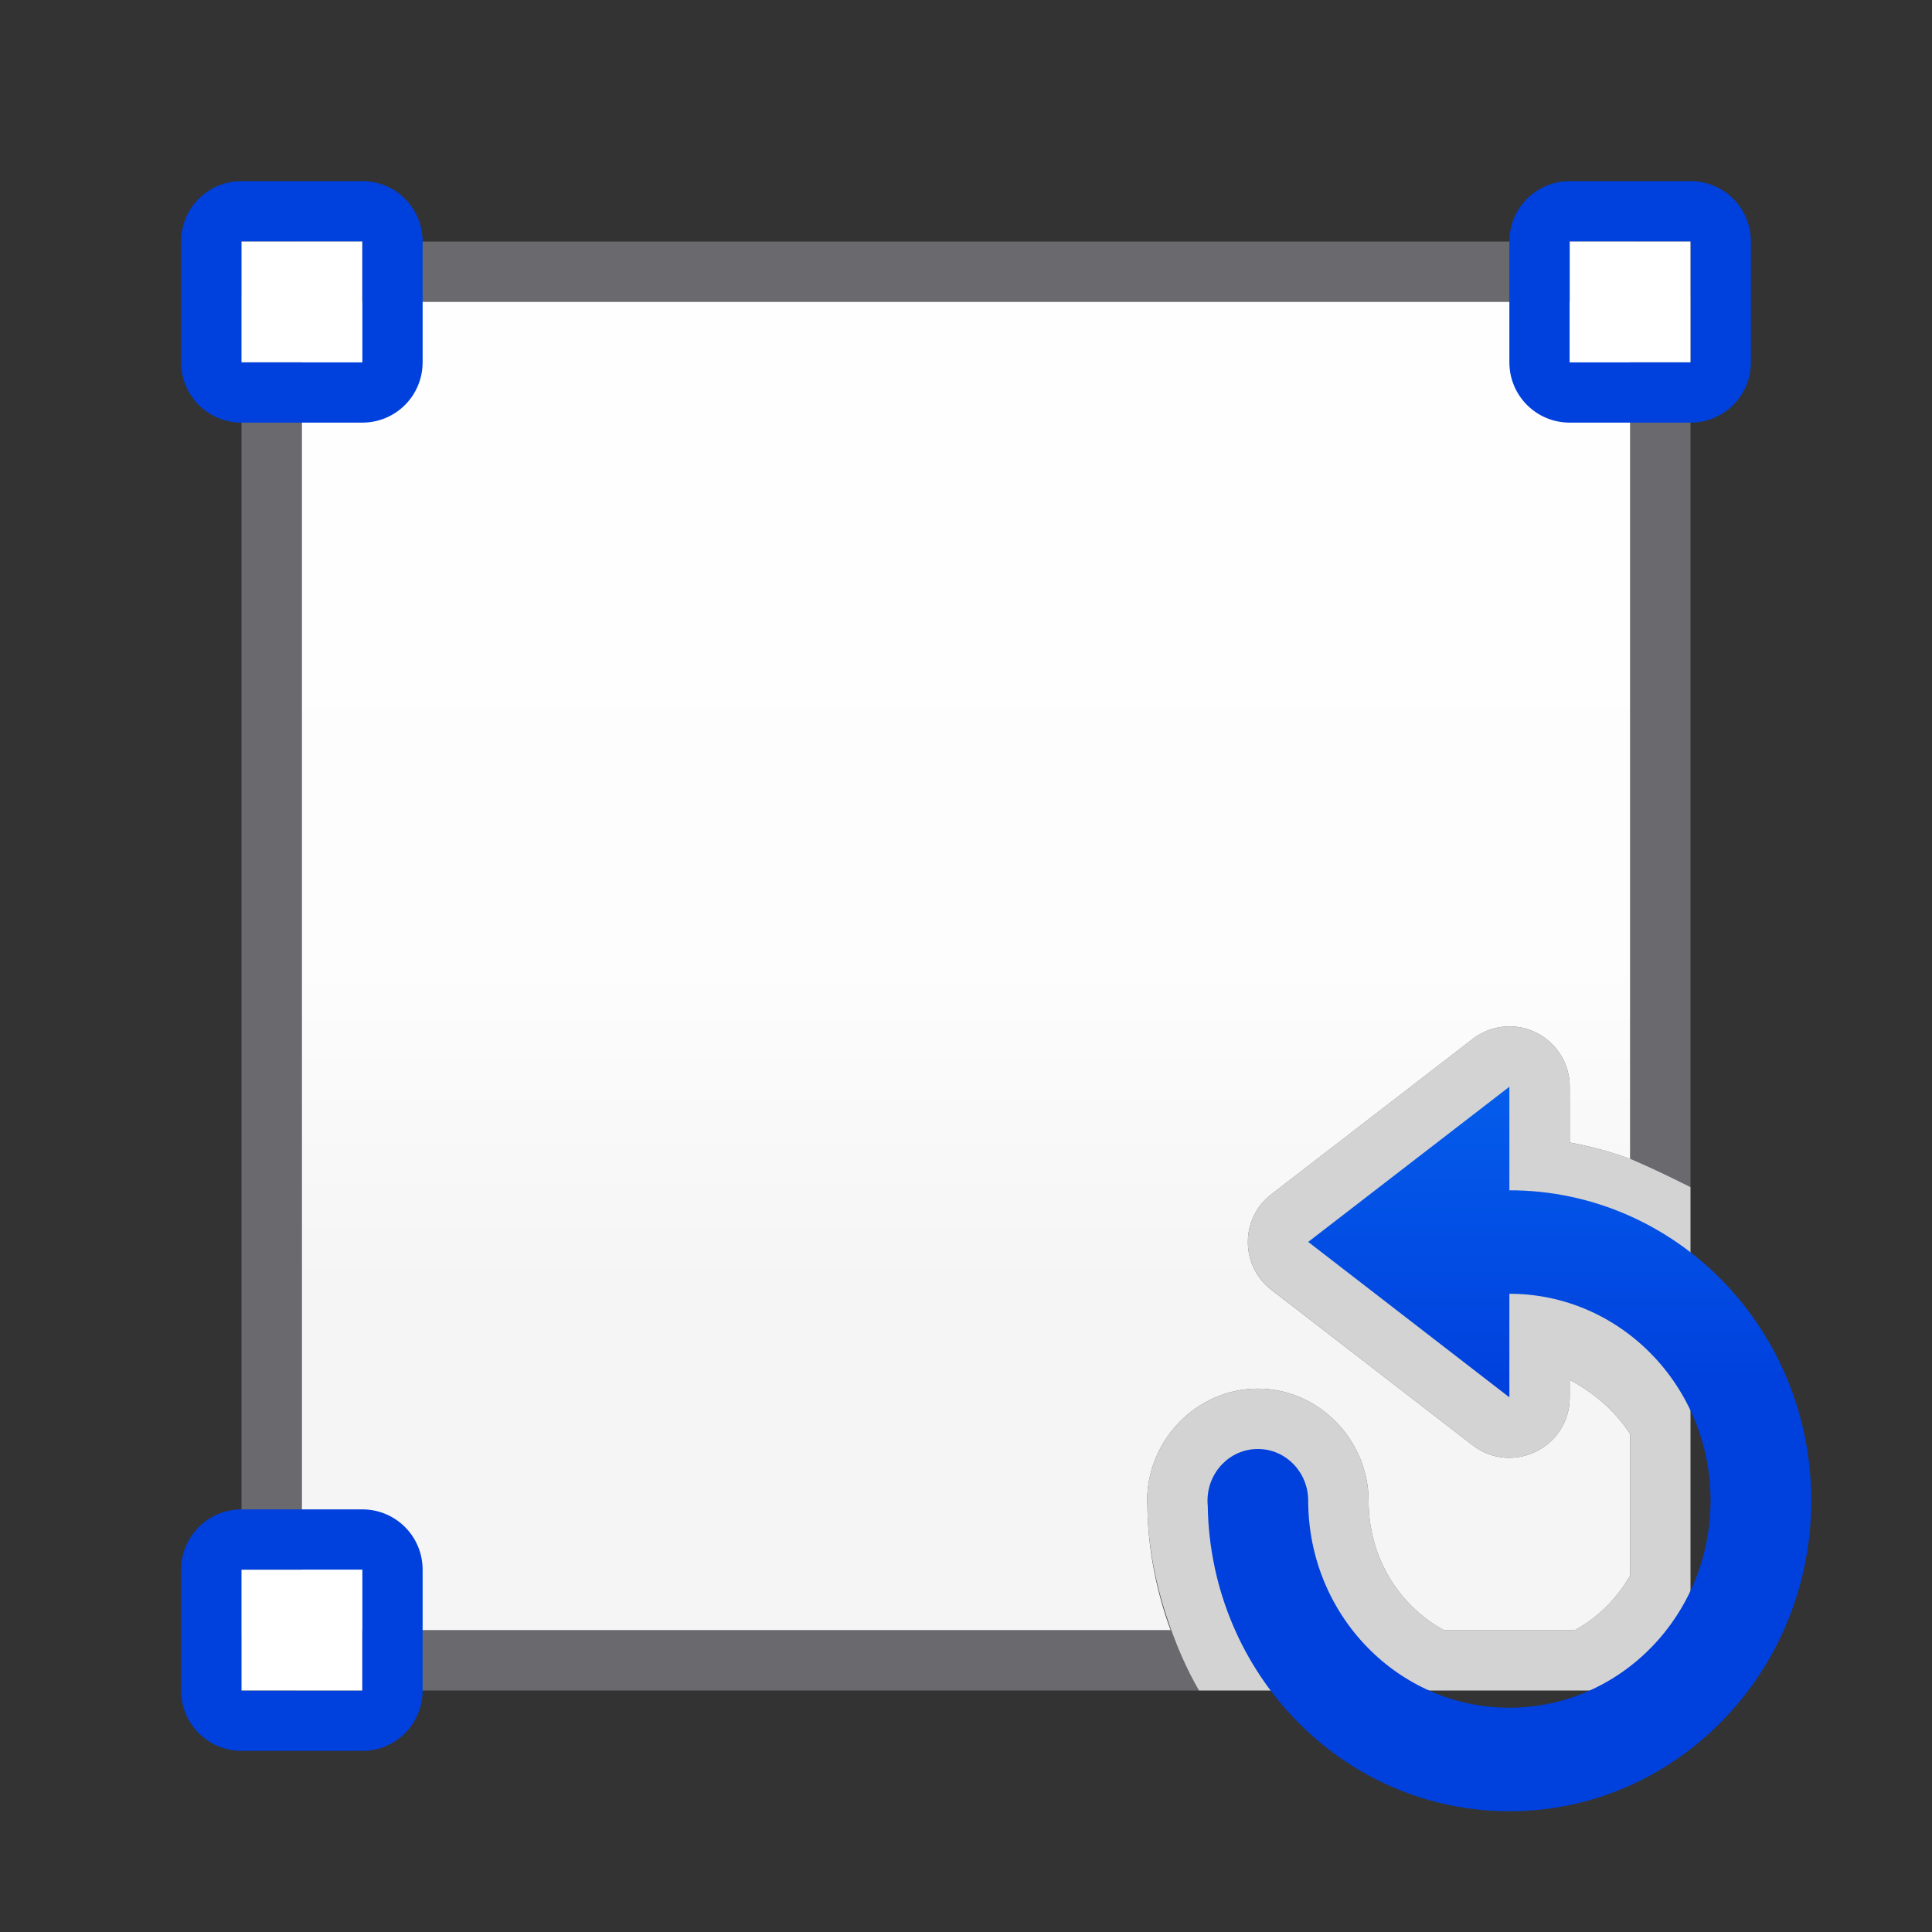 <?xml version="1.0" encoding="UTF-8" standalone="no"?>
<svg
   xmlns:dc="http://purl.org/dc/elements/1.1/"
   xmlns:cc="http://creativecommons.org/ns#"
   xmlns:rdf="http://www.w3.org/1999/02/22-rdf-syntax-ns#"
   xmlns:svg="http://www.w3.org/2000/svg"
   xmlns="http://www.w3.org/2000/svg"
   xmlns:xlink="http://www.w3.org/1999/xlink"
   xmlns:sodipodi="http://sodipodi.sourceforge.net/DTD/sodipodi-0.dtd"
   xmlns:inkscape="http://www.inkscape.org/namespaces/inkscape"
   viewBox="0 0 32 32"
   version="1.1"
   id="svg22"
   sodipodi:docname="toggleobjectrotatemode.svg"
   inkscape:version="0.92.3 (unknown)"
   inkscape:export-filename="/home/rizmut/Dokumen/Rizmut/Github/libreoffice-style-sukapura/images_sukapura/cmd/32/toggleobjectrotatemode.png"
   inkscape:export-xdpi="96"
   inkscape:export-ydpi="96"
   width="32"
   height="32">
  <rect x="0" y="0" width="32" height="32" fill="#333333" stroke="none"/>
  <defs
     id="defs26">
    <linearGradient
       gradientTransform="translate(36.035,-5.663)"
       id="a"
       gradientUnits="userSpaceOnUse"
       x1="7"
       x2="7"
       y1="20"
       y2="3">
      <stop
         offset="0"
         stop-color="#f5f5f5"
         id="stop1005" />
      <stop
         offset="0.25"
         stop-color="#fdfdfd"
         id="stop1007" />
      <stop
         offset="1"
         stop-color="#fff"
         id="stop1009" />
    </linearGradient>
    <linearGradient
       gradientTransform="translate(75,-7)"
       id="a-367"
       gradientUnits="userSpaceOnUse"
       x1="14"
       x2="13.797"
       y1="22"
       y2="2.136">
      <stop
         offset="0"
         stop-color="#0040dd"
         id="stop2206" />
      <stop
         offset="1"
         stop-color="#0a84ff"
         id="stop2208" />
    </linearGradient>
    <linearGradient
       inkscape:collect="always"
       xlink:href="#a"
       id="linearGradient3123"
       x1="11"
       y1="27"
       x2="11"
       y2="5"
       gradientUnits="userSpaceOnUse" />
    <linearGradient
       inkscape:collect="always"
       xlink:href="#a-367"
       id="linearGradient3131"
       x1="5"
       y1="29"
       x2="5"
       y2="25"
       gradientUnits="userSpaceOnUse" />
    <linearGradient
       inkscape:collect="always"
       xlink:href="#a-367"
       id="linearGradient3133"
       x1="5"
       y1="7"
       x2="5"
       y2="3"
       gradientUnits="userSpaceOnUse" />
    <linearGradient
       inkscape:collect="always"
       xlink:href="#a-367"
       id="linearGradient3135"
       x1="27"
       y1="7"
       x2="27"
       y2="3"
       gradientUnits="userSpaceOnUse" />
    <linearGradient
       inkscape:collect="always"
       xlink:href="#a-367"
       id="linearGradient3143"
       x1="25"
       y1="30"
       x2="25"
       y2="18"
       gradientUnits="userSpaceOnUse" />
  </defs>
  <sodipodi:namedview
     pagecolor="#ffffff"
     bordercolor="#666666"
     borderopacity="1"
     objecttolerance="10"
     gridtolerance="10"
     guidetolerance="10"
     inkscape:pageopacity="0"
     inkscape:pageshadow="2"
     inkscape:window-width="1366"
     inkscape:window-height="706"
     id="namedview24"
     showgrid="true"
     inkscape:zoom="5.6568543"
     inkscape:cx="24.506902"
     inkscape:cy="3.2228197"
     inkscape:window-x="0"
     inkscape:window-y="0"
     inkscape:window-maximized="1"
     inkscape:current-layer="svg22">
    <inkscape:grid
       type="xygrid"
       id="grid1602" />
  </sodipodi:namedview>
  <path
     inkscape:connector-curvature="0"
     style="fill:#69696e;fill-opacity:1"
     d="M 5,4 C 4.446,4 4,4.446 4,5 v 22 c 0,0.554 0.446,1 1,1 h 14.859 c -0.207,-0.354 -0.37,-0.735 -0.506,-1.129 0.014,0.042 0.02,0.087 0.035,0.129 H 5 V 5 h 22 v 14.193 c 0,0 0.358,0.146 1,0.469 V 5 C 28,4.446 27.554,4 27,4 Z"
     id="path2-5" />
  <path
     inkscape:connector-curvature="0"
     style="fill:url(#linearGradient3123);fill-opacity:1"
     d="m 5,5 v 22 h 14.389 c -0.234,-0.639 -0.373,-1.325 -0.385,-2.041 v -0.002 C 19.002,24.923 19,24.887 19,24.855 v -0.002 C 19.002,23.858 19.815,23.003 20.828,23 h 0.002 c 1.016,-0.002 1.836,0.855 1.838,1.854 v 0.002 c 0,0.951 0.511,1.743 1.25,2.145 h 2.164 C 26.464,26.793 26.78,26.483 27,26.096 v -2.344 c -0.243,-0.378 -0.593,-0.68 -1,-0.898 v 0.291 c -4.69e-4,0.83 -0.954,1.298 -1.611,0.791 l -3.332,-2.574 c -0.518,-0.4 -0.518,-1.182 0,-1.582 l 3.332,-2.57 C 24.57,17.069 24.793,16.995 25.021,17 25.565,17.012 26,17.456 26,18 v 0.924 c 0.344,0.062 0.678,0.153 1,0.27 V 5 Z"
     id="path4" />
  <path
     style="fill:#ffffff;fill-opacity:0.784;stroke:none;stroke-opacity:1"
     d="M 25.021 17 C 24.793 16.995 24.57 17.069 24.389 17.209 L 21.057 19.779 C 20.539 20.18 20.539 20.961 21.057 21.361 L 24.389 23.936 C 25.046 24.443 26 23.975 26 23.145 L 26 22.854 C 26.407 23.072 26.757 23.374 27 23.752 L 27 26.096 C 26.78 26.483 26.464 26.792 26.082 27 L 23.918 27 C 23.179 26.599 22.668 25.806 22.668 24.855 L 22.668 24.854 C 22.666 23.855 21.846 22.998 20.83 23 L 20.828 23 C 19.815 23.003 19.002 23.858 19 24.854 L 19 24.855 C 19 24.887 19.002 24.923 19.004 24.957 L 19.004 24.959 C 19.015 25.629 19.146 26.268 19.354 26.871 C 19.49 27.265 19.652 27.646 19.859 28 L 28 28 L 28 19.662 C 27.358 19.339 27 19.193 27 19.193 C 26.678 19.077 26.344 18.986 26 18.924 L 26 18 C 26 17.456 25.565 17.012 25.021 17 z "
     id="rect3150" />
  <g
     style="fill:#4d82b8"
     id="g14">
    <path
       inkscape:connector-curvature="0"
       d="m 25,18 v 1.715 C 27.762,19.715 30,22.015 30,24.855 30,27.695 27.762,30 25,30 22.266,30 20.048,27.741 20.004,24.941 20.001,24.913 20,24.884 20,24.855 c 8.96e-4,-0.472 0.373,-0.855 0.832,-0.855 0.461,-0.002 0.835,0.382 0.836,0.855 0,1.894 1.492,3.43 3.332,3.43 1.84,0 3.332,-1.536 3.332,-3.43 0,-1.894 -1.492,-3.426 -3.332,-3.426 v 1.715 L 21.668,20.57 25,18 Z"
       id="path6"
       style="fill-opacity:1;fill:url(#linearGradient3143)" />
    <path
       inkscape:connector-curvature="0"
       d="m 4,25 c -0.554,0 -1,0.446 -1,1 v 2 c 0,0.554 0.446,1 1,1 h 2 c 0.554,0 1,-0.446 1,-1 V 26 C 7,25.446 6.554,25 6,25 Z m 0,1 h 2 v 2 H 4 Z"
       id="path8-6"
       style="fill-opacity:1;fill:url(#linearGradient3131)" />
    <path
       inkscape:connector-curvature="0"
       d="M 4,3 C 3.446,3 3,3.446 3,4 V 6 C 3,6.554 3.446,7 4,7 H 6 C 6.554,7 7,6.554 7,6 V 4 C 7,3.446 6.554,3 6,3 Z M 4,4 H 6 V 6 H 4 Z"
       id="path10-2"
       style="fill-opacity:1;fill:url(#linearGradient3133)" />
    <path
       inkscape:connector-curvature="0"
       d="m 26,3 c -0.554,0 -1,0.446 -1,1 v 2 c 0,0.554 0.446,1 1,1 h 2 c 0.554,0 1,-0.446 1,-1 V 4 C 29,3.446 28.554,3 28,3 Z m 0,1 h 2 v 2 h -2 z"
       id="path12"
       style="fill-opacity:1;fill:url(#linearGradient3135)" />
  </g>
  <path
     inkscape:connector-curvature="0"
     style="fill:#ffffff"
     d="M 4,4 H 6 V 6 H 4 Z"
     id="path16" />
  <path
     inkscape:connector-curvature="0"
     style="fill:#ffffff"
     d="m 26,4 h 2 v 2 h -2 z"
     id="path18" />
  <path
     inkscape:connector-curvature="0"
     style="fill:#ffffff"
     d="m 4,26 h 2 v 2 H 4 Z"
     id="path20" />
</svg>
